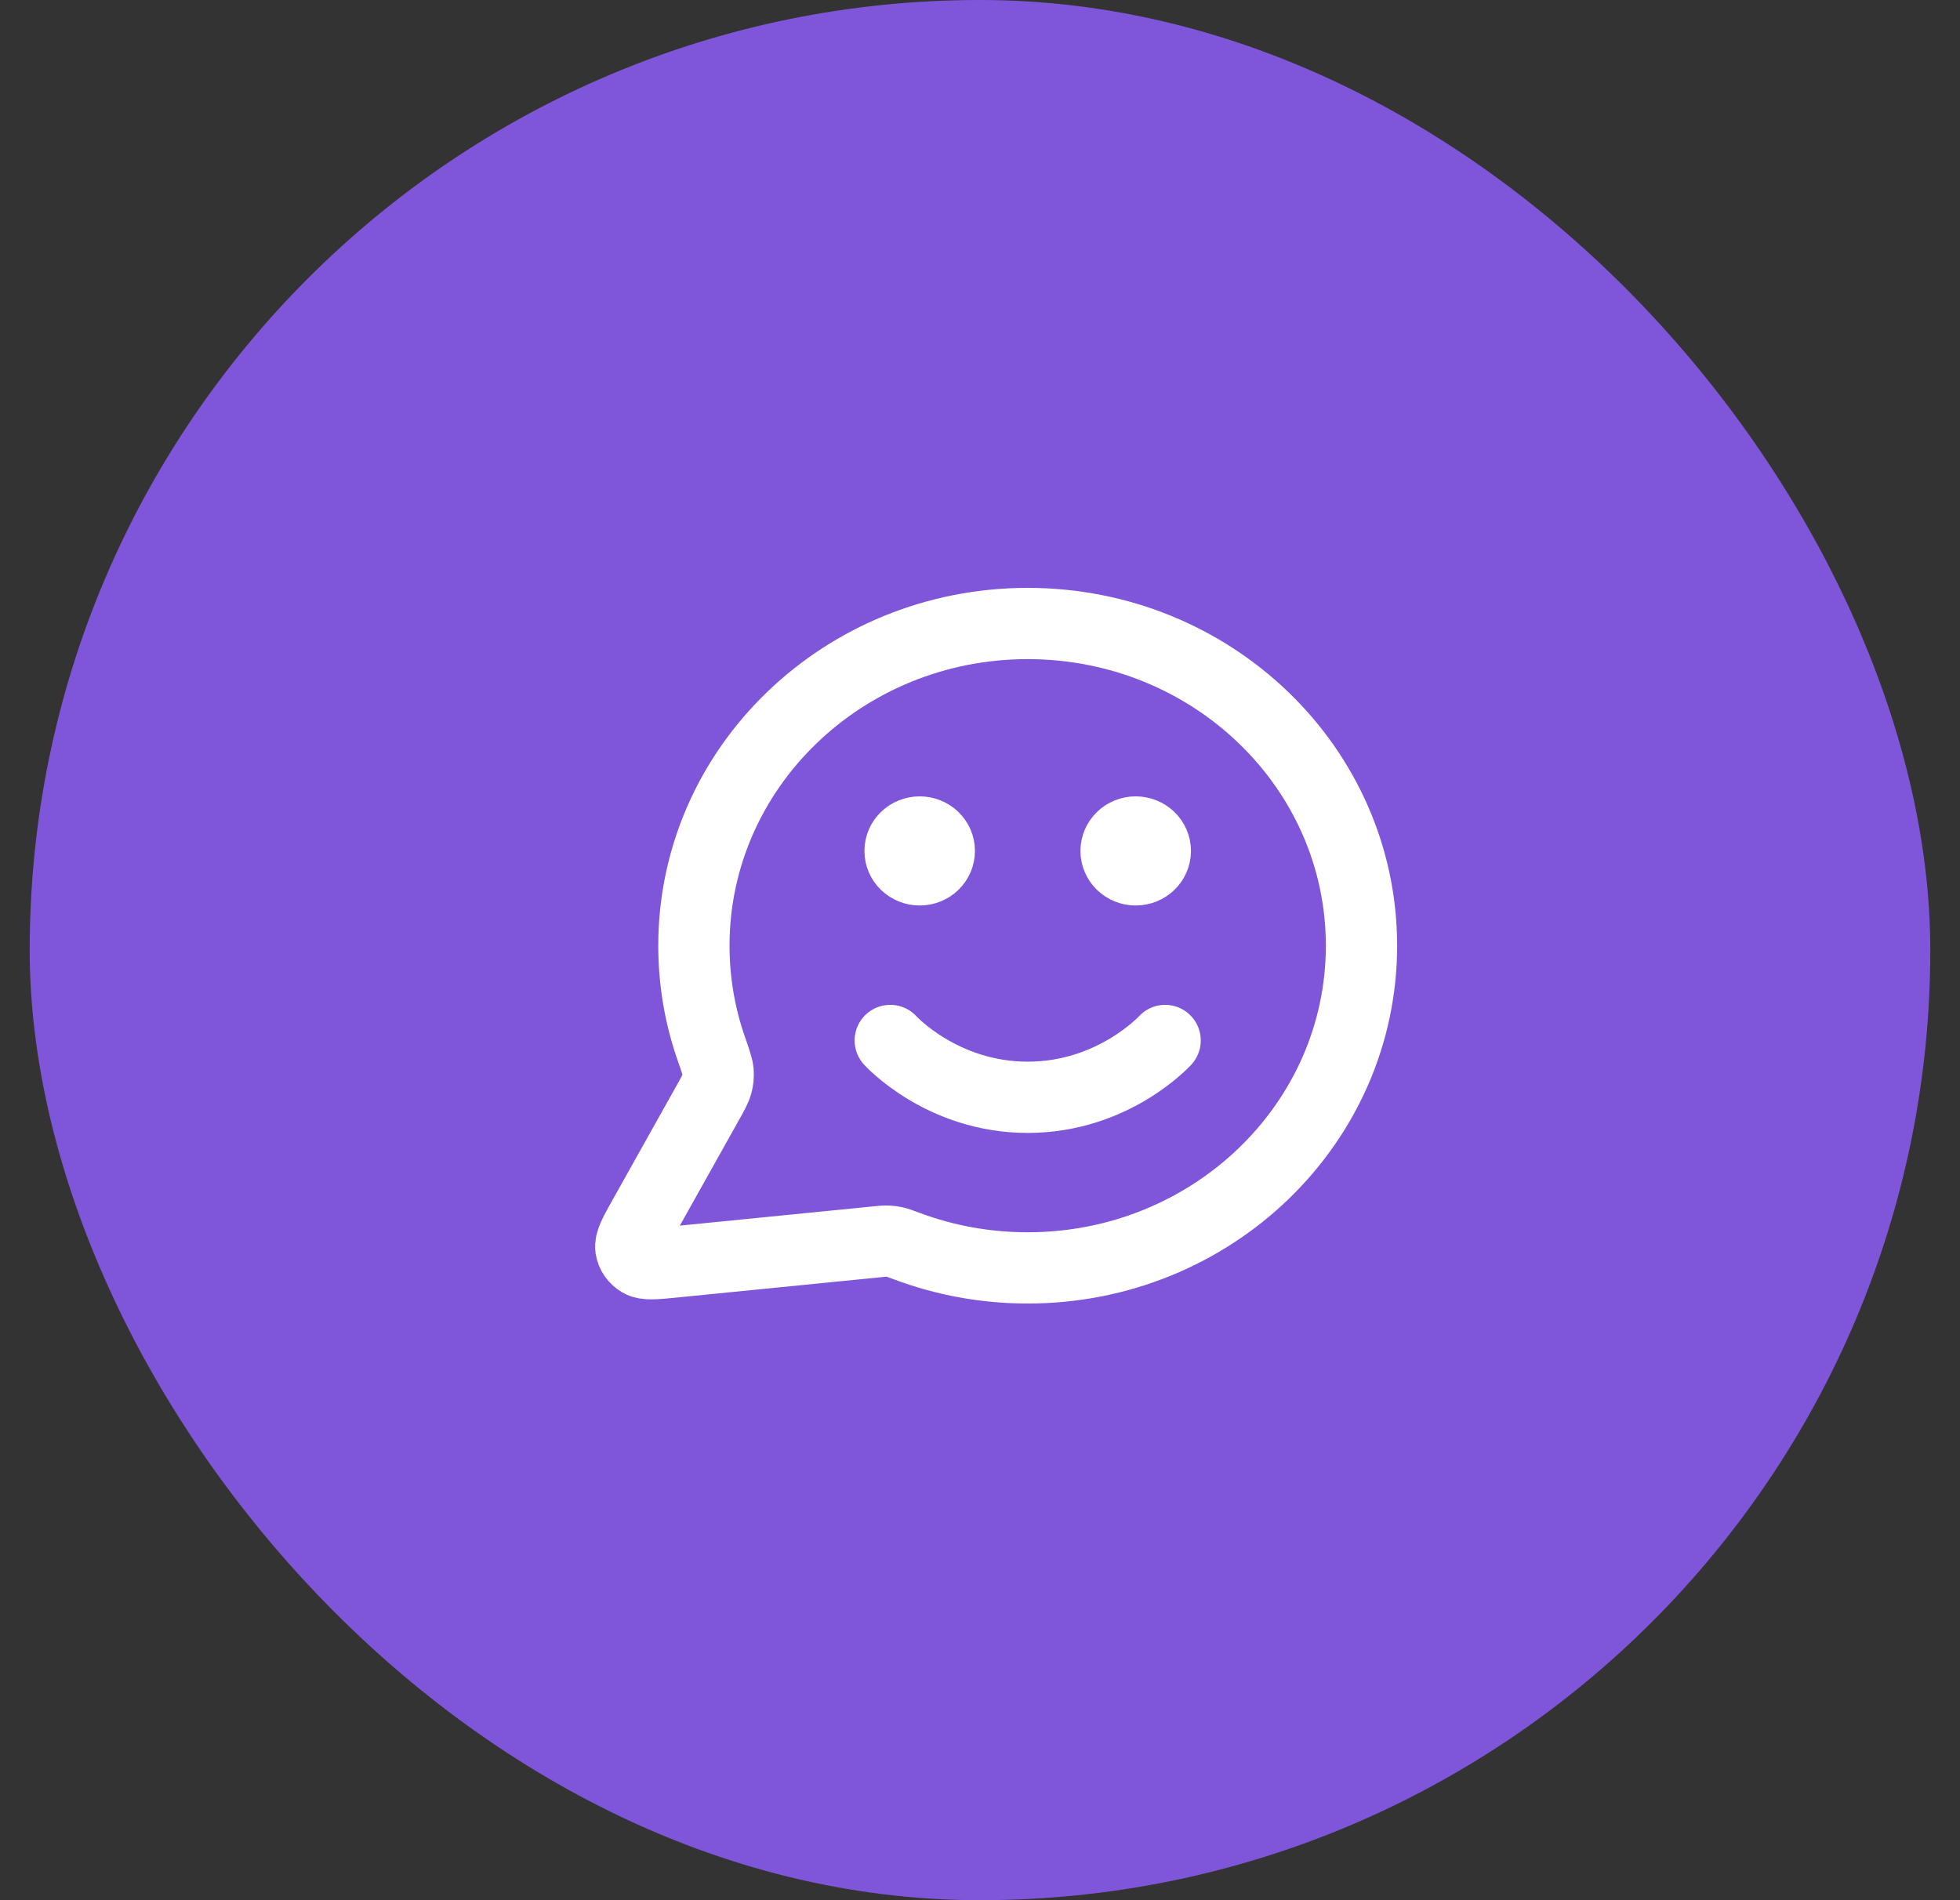 <svg width="33" height="32" viewBox="0 0 33 32" fill="none" xmlns="http://www.w3.org/2000/svg">
<rect x="0" y="0" width="33" height="32" fill="#333333" stroke="none"/>
<rect x="0.5" width="32" height="32" rx="16" fill="#7F56D9"/>
<path d="M14.989 17.522C14.989 17.522 15.857 18.479 17.303 18.479C18.749 18.479 19.617 17.522 19.617 17.522M19.121 14.33H19.128M15.485 14.33H15.491M17.303 21.352C20.407 21.352 22.923 18.922 22.923 15.926C22.923 12.929 20.407 10.5 17.303 10.5C14.199 10.5 11.683 12.929 11.683 15.926C11.683 16.532 11.786 17.116 11.976 17.66C12.047 17.865 12.083 17.967 12.09 18.046C12.096 18.124 12.091 18.178 12.071 18.254C12.051 18.33 12.007 18.41 11.918 18.569L10.836 20.502C10.682 20.777 10.605 20.915 10.622 21.022C10.637 21.114 10.694 21.196 10.777 21.245C10.872 21.301 11.033 21.285 11.356 21.252L14.742 20.915C14.844 20.904 14.896 20.899 14.942 20.901C14.988 20.903 15.021 20.907 15.066 20.917C15.111 20.927 15.168 20.948 15.283 20.991C15.91 21.224 16.591 21.352 17.303 21.352ZM19.452 14.33C19.452 14.506 19.304 14.649 19.121 14.649C18.939 14.649 18.791 14.506 18.791 14.33C18.791 14.154 18.939 14.011 19.121 14.011C19.304 14.011 19.452 14.154 19.452 14.33ZM15.815 14.33C15.815 14.506 15.667 14.649 15.485 14.649C15.302 14.649 15.154 14.506 15.154 14.33C15.154 14.154 15.302 14.011 15.485 14.011C15.667 14.011 15.815 14.154 15.815 14.33Z" stroke="white" stroke-width="1.2" stroke-linecap="round" stroke-linejoin="round"/>
</svg>
